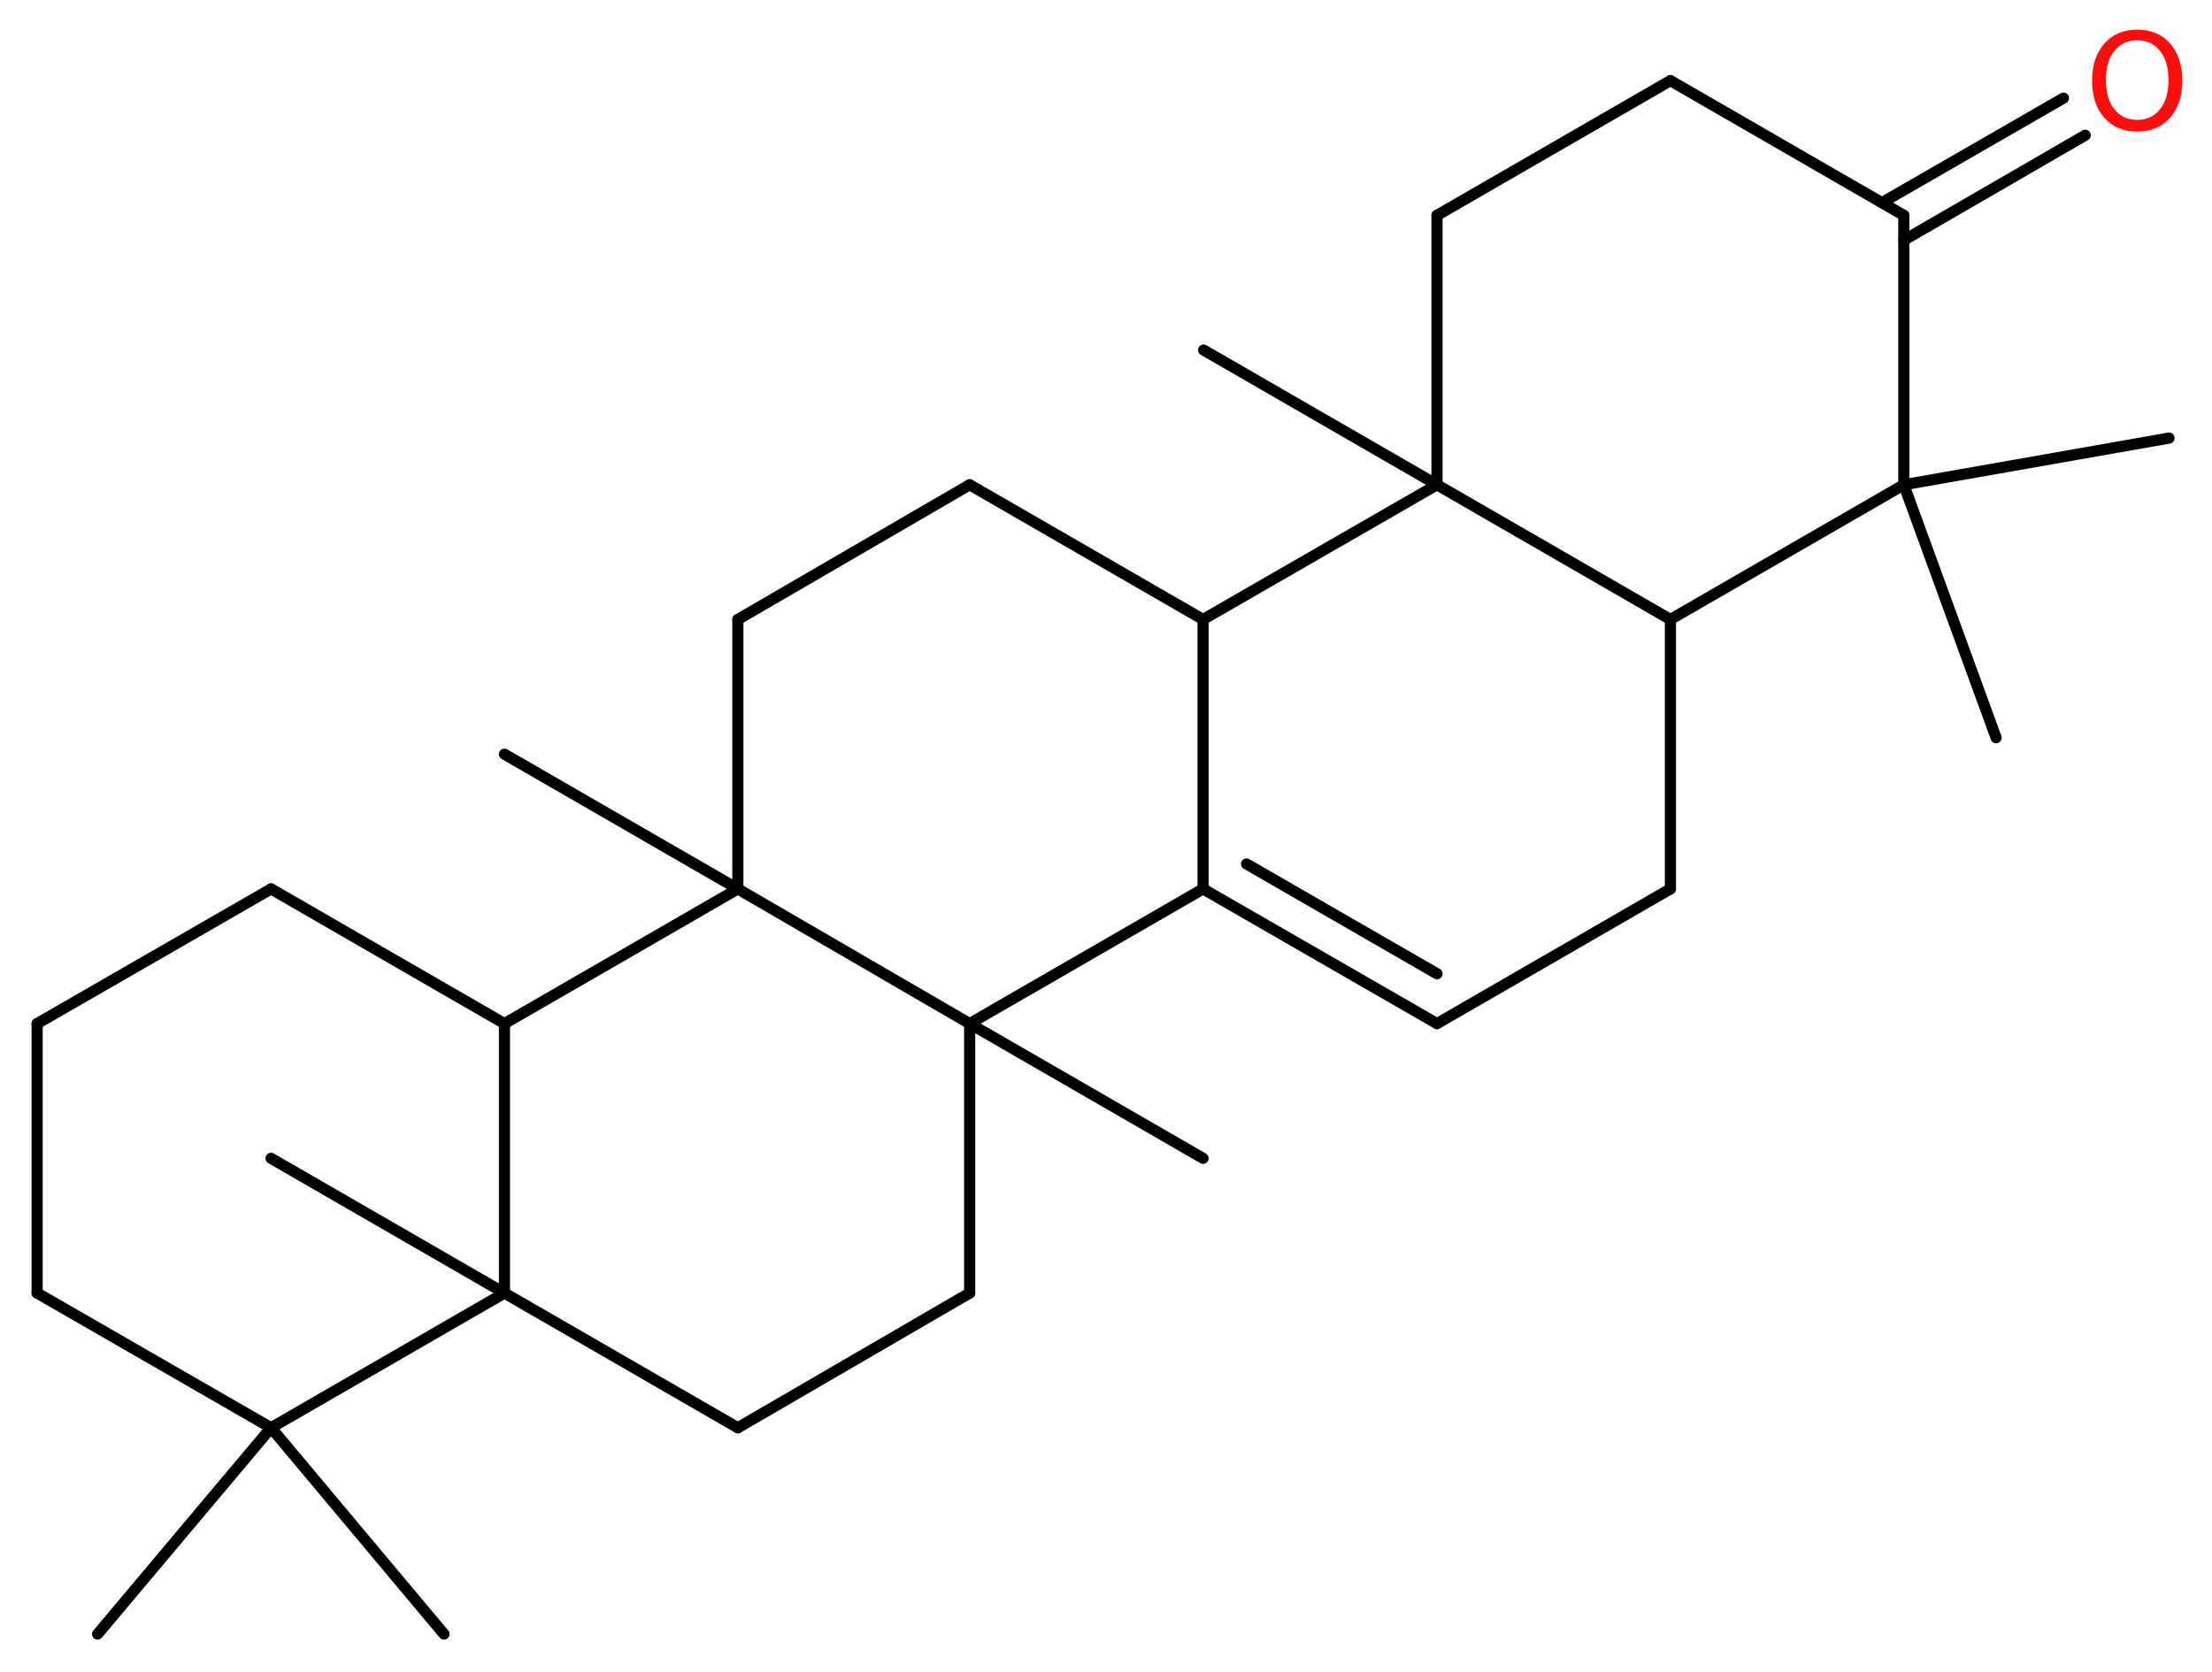 <?xml version='1.0' encoding='UTF-8'?>
<!DOCTYPE svg PUBLIC "-//W3C//DTD SVG 1.1//EN" "http://www.w3.org/Graphics/SVG/1.1/DTD/svg11.dtd">
<svg version='1.2' xmlns='http://www.w3.org/2000/svg' xmlns:xlink='http://www.w3.org/1999/xlink' width='41.7mm' height='31.52mm' viewBox='0 0 41.7 31.52'>
  <desc>Generated by the Chemistry Development Kit (http://github.com/cdk)</desc>
  <g stroke-linecap='round' stroke-linejoin='round' stroke='#000000' stroke-width='.21' fill='#FF0D0D'>
    <rect x='.0' y='.0' width='42.0' height='32.0' fill='#FFFFFF' stroke='none'/>
    <g id='mol1' class='mol'>
      <line id='mol1bnd1' class='bond' x1='37.63' y1='13.91' x2='35.89' y2='9.14'/>
      <line id='mol1bnd2' class='bond' x1='35.89' y1='9.14' x2='40.89' y2='8.26'/>
      <line id='mol1bnd3' class='bond' x1='35.89' y1='9.14' x2='35.89' y2='4.06'/>
      <g id='mol1bnd4' class='bond'>
        <line x1='35.48' y1='3.82' x2='38.9' y2='1.85'/>
        <line x1='35.89' y1='4.53' x2='39.31' y2='2.55'/>
      </g>
      <line id='mol1bnd5' class='bond' x1='35.89' y1='4.06' x2='31.49' y2='1.52'/>
      <line id='mol1bnd6' class='bond' x1='31.49' y1='1.52' x2='27.09' y2='4.06'/>
      <line id='mol1bnd7' class='bond' x1='27.09' y1='4.06' x2='27.09' y2='9.14'/>
      <line id='mol1bnd8' class='bond' x1='27.09' y1='9.14' x2='22.69' y2='6.6'/>
      <line id='mol1bnd9' class='bond' x1='27.09' y1='9.14' x2='22.68' y2='11.68'/>
      <line id='mol1bnd10' class='bond' x1='22.68' y1='11.68' x2='18.28' y2='9.14'/>
      <line id='mol1bnd11' class='bond' x1='18.28' y1='9.14' x2='13.91' y2='11.68'/>
      <line id='mol1bnd12' class='bond' x1='13.91' y1='11.68' x2='13.91' y2='16.76'/>
      <line id='mol1bnd13' class='bond' x1='13.91' y1='16.76' x2='9.51' y2='14.22'/>
      <line id='mol1bnd14' class='bond' x1='13.91' y1='16.76' x2='9.51' y2='19.3'/>
      <line id='mol1bnd15' class='bond' x1='9.51' y1='19.3' x2='5.11' y2='16.76'/>
      <line id='mol1bnd16' class='bond' x1='5.11' y1='16.76' x2='.7' y2='19.3'/>
      <line id='mol1bnd17' class='bond' x1='.7' y1='19.3' x2='.7' y2='24.38'/>
      <line id='mol1bnd18' class='bond' x1='.7' y1='24.38' x2='5.11' y2='26.92'/>
      <line id='mol1bnd19' class='bond' x1='5.11' y1='26.92' x2='1.84' y2='30.81'/>
      <line id='mol1bnd20' class='bond' x1='5.11' y1='26.92' x2='8.37' y2='30.81'/>
      <line id='mol1bnd21' class='bond' x1='5.11' y1='26.92' x2='9.51' y2='24.38'/>
      <line id='mol1bnd22' class='bond' x1='9.51' y1='19.3' x2='9.51' y2='24.38'/>
      <line id='mol1bnd23' class='bond' x1='9.51' y1='24.38' x2='5.11' y2='21.84'/>
      <line id='mol1bnd24' class='bond' x1='9.51' y1='24.38' x2='13.91' y2='26.92'/>
      <line id='mol1bnd25' class='bond' x1='13.91' y1='26.92' x2='18.28' y2='24.38'/>
      <line id='mol1bnd26' class='bond' x1='18.28' y1='24.38' x2='18.28' y2='19.3'/>
      <line id='mol1bnd27' class='bond' x1='13.91' y1='16.76' x2='18.28' y2='19.3'/>
      <line id='mol1bnd28' class='bond' x1='18.28' y1='19.3' x2='22.68' y2='21.84'/>
      <line id='mol1bnd29' class='bond' x1='18.28' y1='19.3' x2='22.68' y2='16.76'/>
      <line id='mol1bnd30' class='bond' x1='22.68' y1='11.68' x2='22.68' y2='16.76'/>
      <g id='mol1bnd31' class='bond'>
        <line x1='22.68' y1='16.76' x2='27.09' y2='19.3'/>
        <line x1='23.5' y1='16.29' x2='27.09' y2='18.36'/>
      </g>
      <line id='mol1bnd32' class='bond' x1='27.09' y1='19.3' x2='31.49' y2='16.76'/>
      <line id='mol1bnd33' class='bond' x1='31.49' y1='16.76' x2='31.49' y2='11.68'/>
      <line id='mol1bnd34' class='bond' x1='35.89' y1='9.14' x2='31.49' y2='11.68'/>
      <line id='mol1bnd35' class='bond' x1='27.09' y1='9.14' x2='31.49' y2='11.68'/>
      <path id='mol1atm5' class='atom' d='M40.29 .76q-.27 .0 -.43 .2q-.16 .2 -.16 .55q.0 .35 .16 .55q.16 .2 .43 .2q.27 .0 .43 -.2q.16 -.2 .16 -.55q.0 -.35 -.16 -.55q-.16 -.2 -.43 -.2zM40.29 .56q.39 .0 .62 .26q.23 .26 .23 .7q.0 .44 -.23 .7q-.23 .26 -.62 .26q-.39 .0 -.62 -.26q-.23 -.26 -.23 -.7q.0 -.43 .23 -.7q.23 -.26 .62 -.26z' stroke='none'/>
    </g>
  </g>
</svg>
